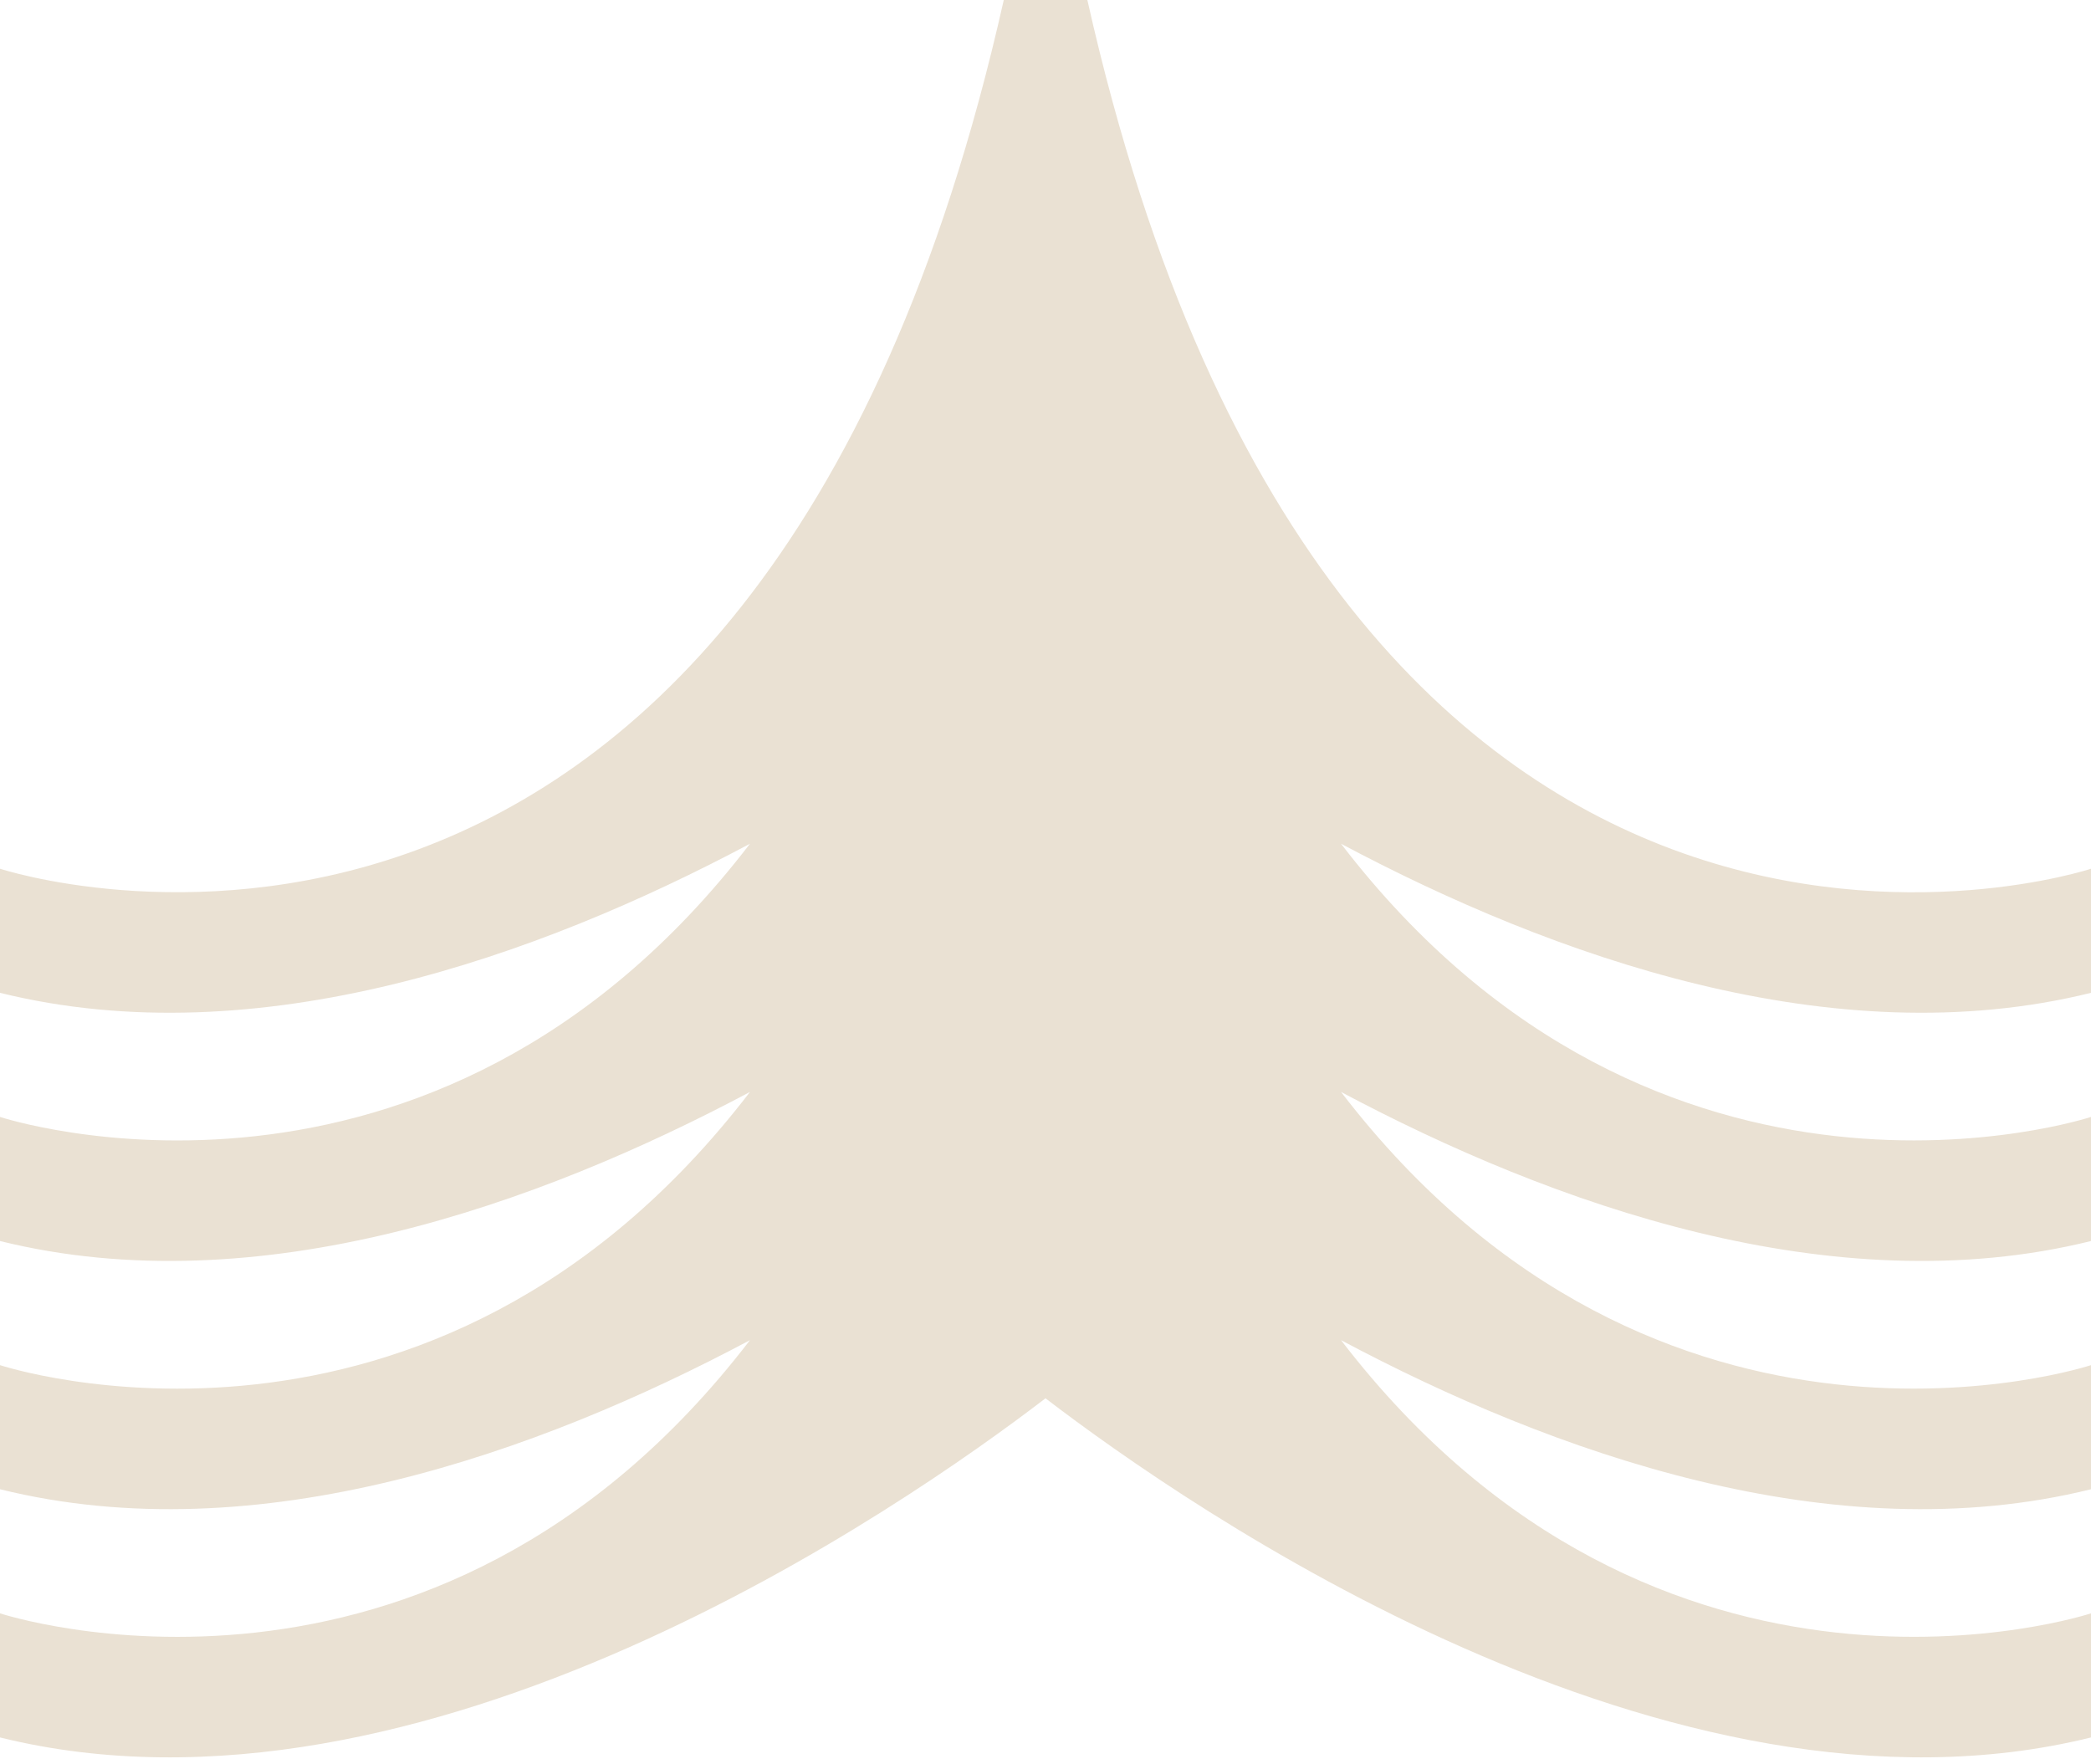 <svg width="192" height="162" viewBox="0 0 192 162" fill="none"
    xmlns="http://www.w3.org/2000/svg">
    <path d="M99.844 0H92.168C69.126 102.557 0 79.767 0 79.767V91.162C23.71 97.027 49.451 87.805 68.863 77.473C39.613 115.625 0 102.557 0 102.557V113.952C23.71 119.817 49.451 110.596 68.863 100.264C39.613 138.415 0 125.348 0 125.348V136.743C23.71 142.608 49.451 133.386 68.863 123.054C39.613 161.206 0 148.138 0 148.138V159.533C38.753 169.113 82.927 138.415 96 128.393C109.073 138.403 153.259 169.113 192 159.533V148.138C192 148.138 152.387 161.194 123.137 123.054C142.549 133.386 168.29 142.608 192 136.743V125.348C192 125.348 152.387 138.403 123.137 100.264C142.549 110.596 168.29 119.817 192 113.952V102.557C192 102.557 152.387 115.613 123.137 77.473C142.549 87.805 168.29 97.027 192 91.162V79.767C192 79.779 122.886 102.569 99.844 0Z" fill="#EAE1D3"/>
</svg>
